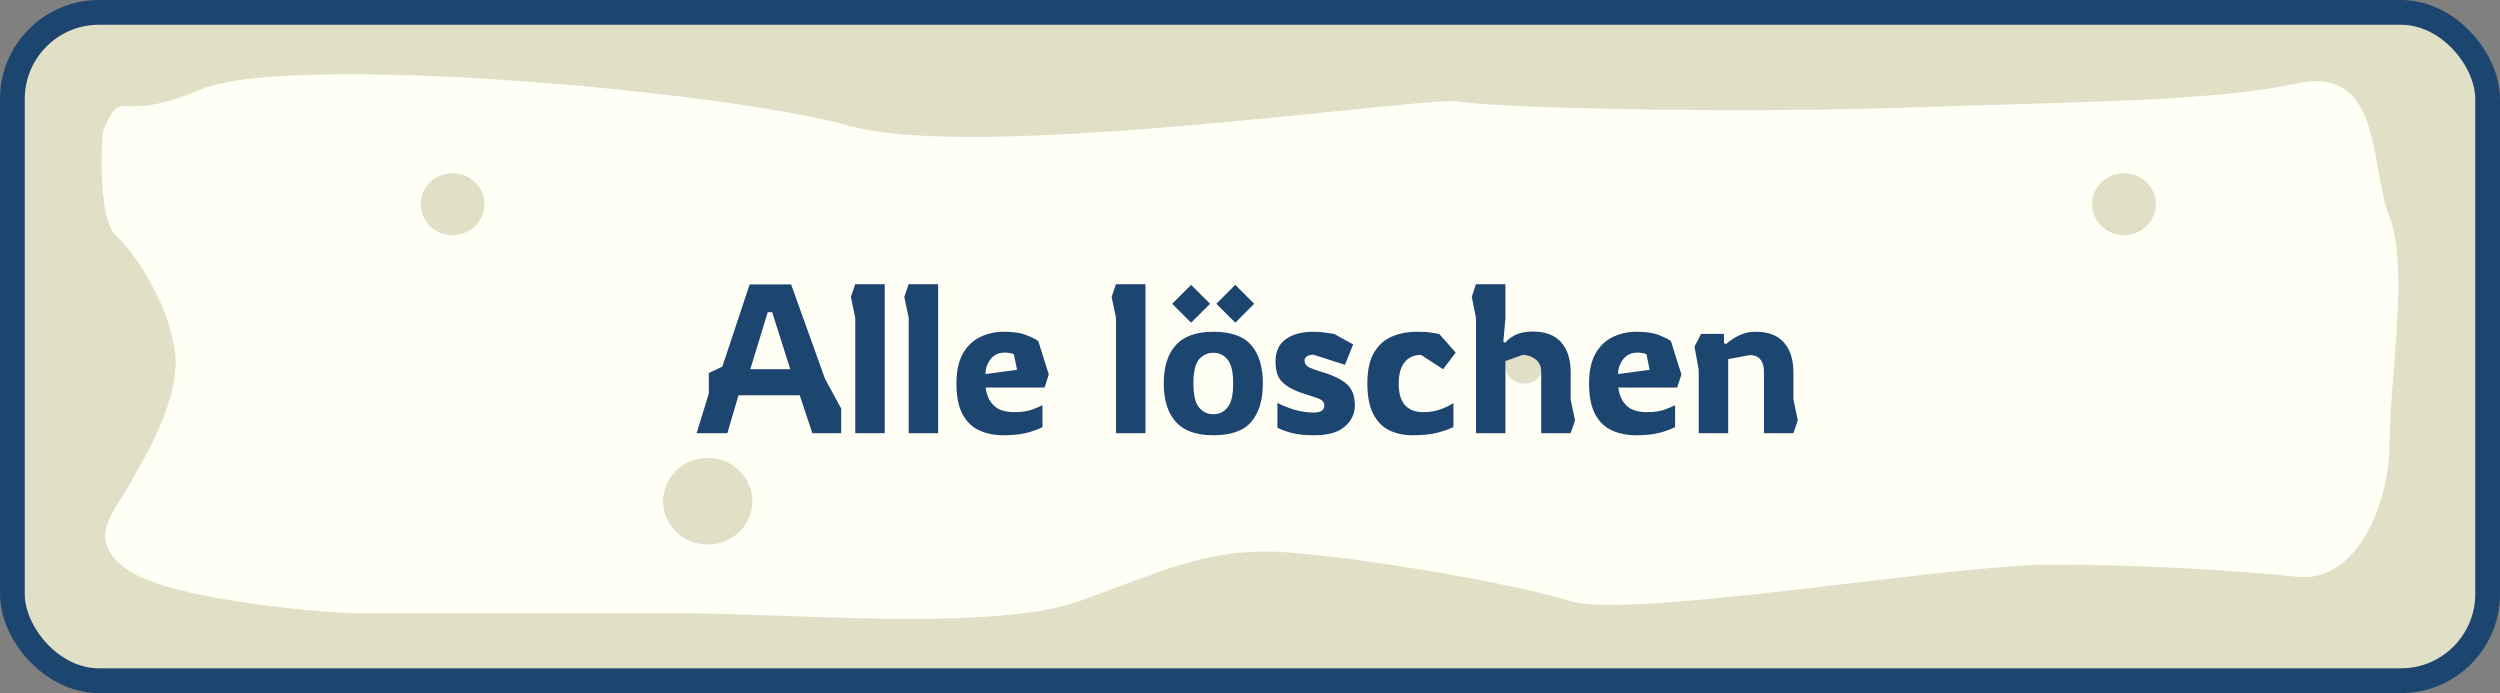<svg width="202" height="56" viewBox="0 0 202 56" fill="none" xmlns="http://www.w3.org/2000/svg">
<rect x="0" y="0" width="202" height="56" fill="#808080" stroke="none"/>
<rect x="1" y="1" width="200" height="54" rx="7" fill="#FFFFF5"/>
<path fill-rule="evenodd" clip-rule="evenodd" d="M8 1C4.134 1 1 4.134 1 8V48C1 51.866 4.134 55 8 55H194C197.866 55 201 51.866 201 48V8C201 4.134 197.866 1 194 1H8ZM8.306 10.669C8.13 12.967 8.094 17.857 9.365 19.038C10.953 20.515 13.6 24.454 14.13 28.392C14.594 31.842 12.214 36.046 10.905 38.36C10.719 38.688 10.555 38.978 10.424 39.222C10.247 39.551 10.027 39.892 9.799 40.246C8.659 42.012 7.335 44.063 10.424 46.115C14.13 48.576 26.836 49.561 28.954 49.561H55.425C57.538 49.561 60.145 49.653 62.974 49.752C71.49 50.052 82.025 50.424 87.191 48.576C88.349 48.162 89.416 47.762 90.421 47.386C95.395 45.522 98.848 44.228 104.133 44.638C110.486 45.13 122.134 47.099 126.899 48.576C129.74 49.457 140.11 48.237 149.704 47.108C156.201 46.344 162.341 45.622 165.547 45.622C173.489 45.622 180.901 46.115 185.666 46.607C190.43 47.099 193.078 40.699 193.078 35.776C193.078 34.246 193.231 32.288 193.395 30.198C193.758 25.562 194.172 20.276 193.078 17.562C192.662 16.532 192.428 15.198 192.185 13.817C191.5 9.919 190.748 5.641 185.666 6.731C180.125 7.92 172.184 8.152 161.841 8.454C159.335 8.527 156.688 8.604 153.9 8.7C139.605 9.193 120.546 8.7 117.898 8.208C117.096 8.059 113.233 8.452 107.942 8.99C95.769 10.229 76.042 12.236 68.661 10.177C58.073 7.223 23.13 4.27 16.247 7.223C13.039 8.6 11.441 8.587 10.489 8.578C9.398 8.569 9.154 8.567 8.306 10.669Z" fill="#E0E0C7"/>
<rect x="1" y="1" width="200" height="54" rx="7" stroke="#1C4570" stroke-width="2" stroke-linecap="round"/>
<ellipse cx="36.567" cy="16.5" rx="2.577" ry="2.5" fill="#E0E0C7"/>
<ellipse cx="57.186" cy="40.5" rx="3.608" ry="3.5" fill="#E0E0C7"/>
<ellipse cx="171.619" cy="16.5" rx="2.577" ry="2.5" fill="#E0E0C7"/>
<ellipse cx="123.165" cy="29.5" rx="1.546" ry="1.5" fill="#E0E0C7"/>
<path d="M56.288 35L57.274 31.787V30.138L58.362 29.628L60.572 22.981H63.921L66.658 30.597L67.967 33.011V35H65.638L64.618 31.94H59.671L58.77 35H56.288ZM60.623 29.832H63.853L62.391 25.225H62.034L60.623 29.832ZM69.106 35V25.684L68.749 23.984L69.106 22.964H71.486V35H69.106ZM73.423 35V25.684L73.066 23.984L73.423 22.964H75.803V35H73.423ZM81.105 35.17C80.368 35.17 79.711 35.04 79.133 34.779C78.555 34.518 78.102 34.082 77.773 33.47C77.444 32.858 77.28 32.031 77.28 30.988C77.28 29.979 77.456 29.169 77.807 28.557C78.158 27.945 78.623 27.503 79.201 27.231C79.779 26.948 80.414 26.806 81.105 26.806C81.864 26.806 82.459 26.891 82.89 27.061C83.332 27.231 83.666 27.395 83.893 27.554L84.743 30.257L84.403 31.311H79.643C79.711 31.912 79.926 32.393 80.289 32.756C80.652 33.119 81.207 33.3 81.955 33.3C82.567 33.3 83.06 33.226 83.434 33.079C83.819 32.932 84.086 32.818 84.233 32.739V34.507C83.893 34.688 83.457 34.847 82.924 34.983C82.403 35.108 81.796 35.17 81.105 35.17ZM79.626 30.223L82.176 29.883L81.921 28.625C81.842 28.58 81.728 28.546 81.581 28.523C81.445 28.5 81.32 28.489 81.207 28.489C80.697 28.489 80.306 28.67 80.034 29.033C79.762 29.384 79.626 29.781 79.626 30.223ZM90.174 35V25.684L89.817 23.984L90.174 22.964H92.554V35H90.174ZM98.043 35.17C96.66 35.17 95.646 34.807 95 34.082C94.354 33.357 94.031 32.325 94.031 30.988C94.031 29.639 94.354 28.608 95 27.894C95.646 27.169 96.66 26.806 98.043 26.806C99.471 26.806 100.491 27.169 101.103 27.894C101.726 28.608 102.038 29.639 102.038 30.988C102.038 32.325 101.726 33.357 101.103 34.082C100.491 34.807 99.471 35.17 98.043 35.17ZM98.043 33.47C98.508 33.47 98.887 33.289 99.182 32.926C99.488 32.563 99.641 31.917 99.641 30.988C99.641 30.059 99.488 29.413 99.182 29.05C98.887 28.687 98.508 28.506 98.043 28.506C97.567 28.506 97.176 28.687 96.87 29.05C96.575 29.413 96.428 30.059 96.428 30.988C96.428 31.917 96.581 32.563 96.887 32.926C97.193 33.289 97.578 33.47 98.043 33.47ZM96.241 26.075L94.711 24.545L96.241 23.015L97.771 24.545L96.241 26.075ZM99.811 26.075L98.281 24.545L99.811 23.015L101.341 24.545L99.811 26.075ZM106.19 35.17C105.465 35.17 104.859 35.108 104.371 34.983C103.895 34.858 103.51 34.717 103.215 34.558V32.552C103.623 32.767 104.088 32.954 104.609 33.113C105.142 33.26 105.652 33.334 106.139 33.334C106.717 33.334 107.006 33.147 107.006 32.773C107.006 32.569 106.921 32.416 106.751 32.314C106.593 32.212 106.366 32.121 106.071 32.042C105.788 31.951 105.459 31.844 105.085 31.719C104.439 31.492 103.941 31.203 103.589 30.852C103.238 30.501 103.062 29.951 103.062 29.203C103.062 28.398 103.34 27.798 103.895 27.401C104.462 27.004 105.204 26.806 106.122 26.806C106.496 26.806 106.814 26.829 107.074 26.874C107.335 26.908 107.573 26.942 107.788 26.976L109.335 27.826L108.672 29.475L106.122 28.659C105.907 28.659 105.731 28.704 105.595 28.795C105.471 28.874 105.408 28.988 105.408 29.135C105.408 29.373 105.527 29.554 105.765 29.679C106.003 29.792 106.349 29.917 106.802 30.053C107.72 30.325 108.395 30.654 108.825 31.039C109.256 31.424 109.471 31.991 109.471 32.739C109.471 33.43 109.199 34.008 108.655 34.473C108.123 34.938 107.301 35.17 106.19 35.17ZM114.138 35.17C113.447 35.17 112.823 35.04 112.268 34.779C111.713 34.507 111.276 34.065 110.959 33.453C110.642 32.841 110.483 32.019 110.483 30.988C110.483 29.934 110.659 29.107 111.01 28.506C111.373 27.894 111.854 27.458 112.455 27.197C113.067 26.936 113.741 26.806 114.478 26.806C114.999 26.806 115.385 26.829 115.634 26.874C115.895 26.908 116.116 26.948 116.297 26.993L117.623 28.489L116.603 29.832L114.818 28.676C114.251 28.676 113.809 28.874 113.492 29.271C113.175 29.668 113.016 30.24 113.016 30.988C113.016 31.781 113.186 32.365 113.526 32.739C113.866 33.113 114.353 33.3 114.988 33.3C115.407 33.3 115.781 33.255 116.11 33.164C116.45 33.062 116.733 32.954 116.96 32.841C117.187 32.716 117.345 32.626 117.436 32.569V34.507C117.153 34.654 116.739 34.802 116.195 34.949C115.662 35.096 114.977 35.17 114.138 35.17ZM119.259 35V25.684L118.919 23.984L119.259 22.964H121.639V25.718L121.469 27.605L121.639 27.69C121.775 27.486 122.024 27.288 122.387 27.095C122.761 26.891 123.248 26.789 123.849 26.789C124.869 26.789 125.634 27.078 126.144 27.656C126.654 28.234 126.909 29.044 126.909 30.087V32.297L127.266 33.963L126.909 35H124.529V30.019C124.529 29.588 124.376 29.26 124.07 29.033C123.775 28.795 123.43 28.676 123.033 28.676L121.639 29.169V35H119.259ZM132.221 35.17C131.485 35.17 130.827 35.04 130.249 34.779C129.671 34.518 129.218 34.082 128.889 33.47C128.561 32.858 128.396 32.031 128.396 30.988C128.396 29.979 128.572 29.169 128.923 28.557C129.275 27.945 129.739 27.503 130.317 27.231C130.895 26.948 131.53 26.806 132.221 26.806C132.981 26.806 133.576 26.891 134.006 27.061C134.448 27.231 134.783 27.395 135.009 27.554L135.859 30.257L135.519 31.311H130.759C130.827 31.912 131.043 32.393 131.405 32.756C131.768 33.119 132.323 33.3 133.071 33.3C133.683 33.3 134.176 33.226 134.55 33.079C134.936 32.932 135.202 32.818 135.349 32.739V34.507C135.009 34.688 134.573 34.847 134.04 34.983C133.519 35.108 132.913 35.17 132.221 35.17ZM130.742 30.223L133.292 29.883L133.037 28.625C132.958 28.58 132.845 28.546 132.697 28.523C132.561 28.5 132.437 28.489 132.323 28.489C131.813 28.489 131.422 28.67 131.15 29.033C130.878 29.384 130.742 29.781 130.742 30.223ZM137.257 35V29.883L136.917 28.013L137.444 26.976H139.297V27.707L139.45 27.809C139.574 27.696 139.744 27.565 139.96 27.418C140.186 27.259 140.458 27.118 140.776 26.993C141.093 26.868 141.45 26.806 141.847 26.806C142.867 26.806 143.632 27.095 144.142 27.673C144.652 28.251 144.907 29.061 144.907 30.104V32.263L145.264 33.963L144.907 35H142.527V30.036C142.527 29.605 142.43 29.277 142.238 29.05C142.056 28.812 141.767 28.693 141.371 28.693L139.637 29.016V35H137.257Z" fill="#1C4570"/>
</svg>
